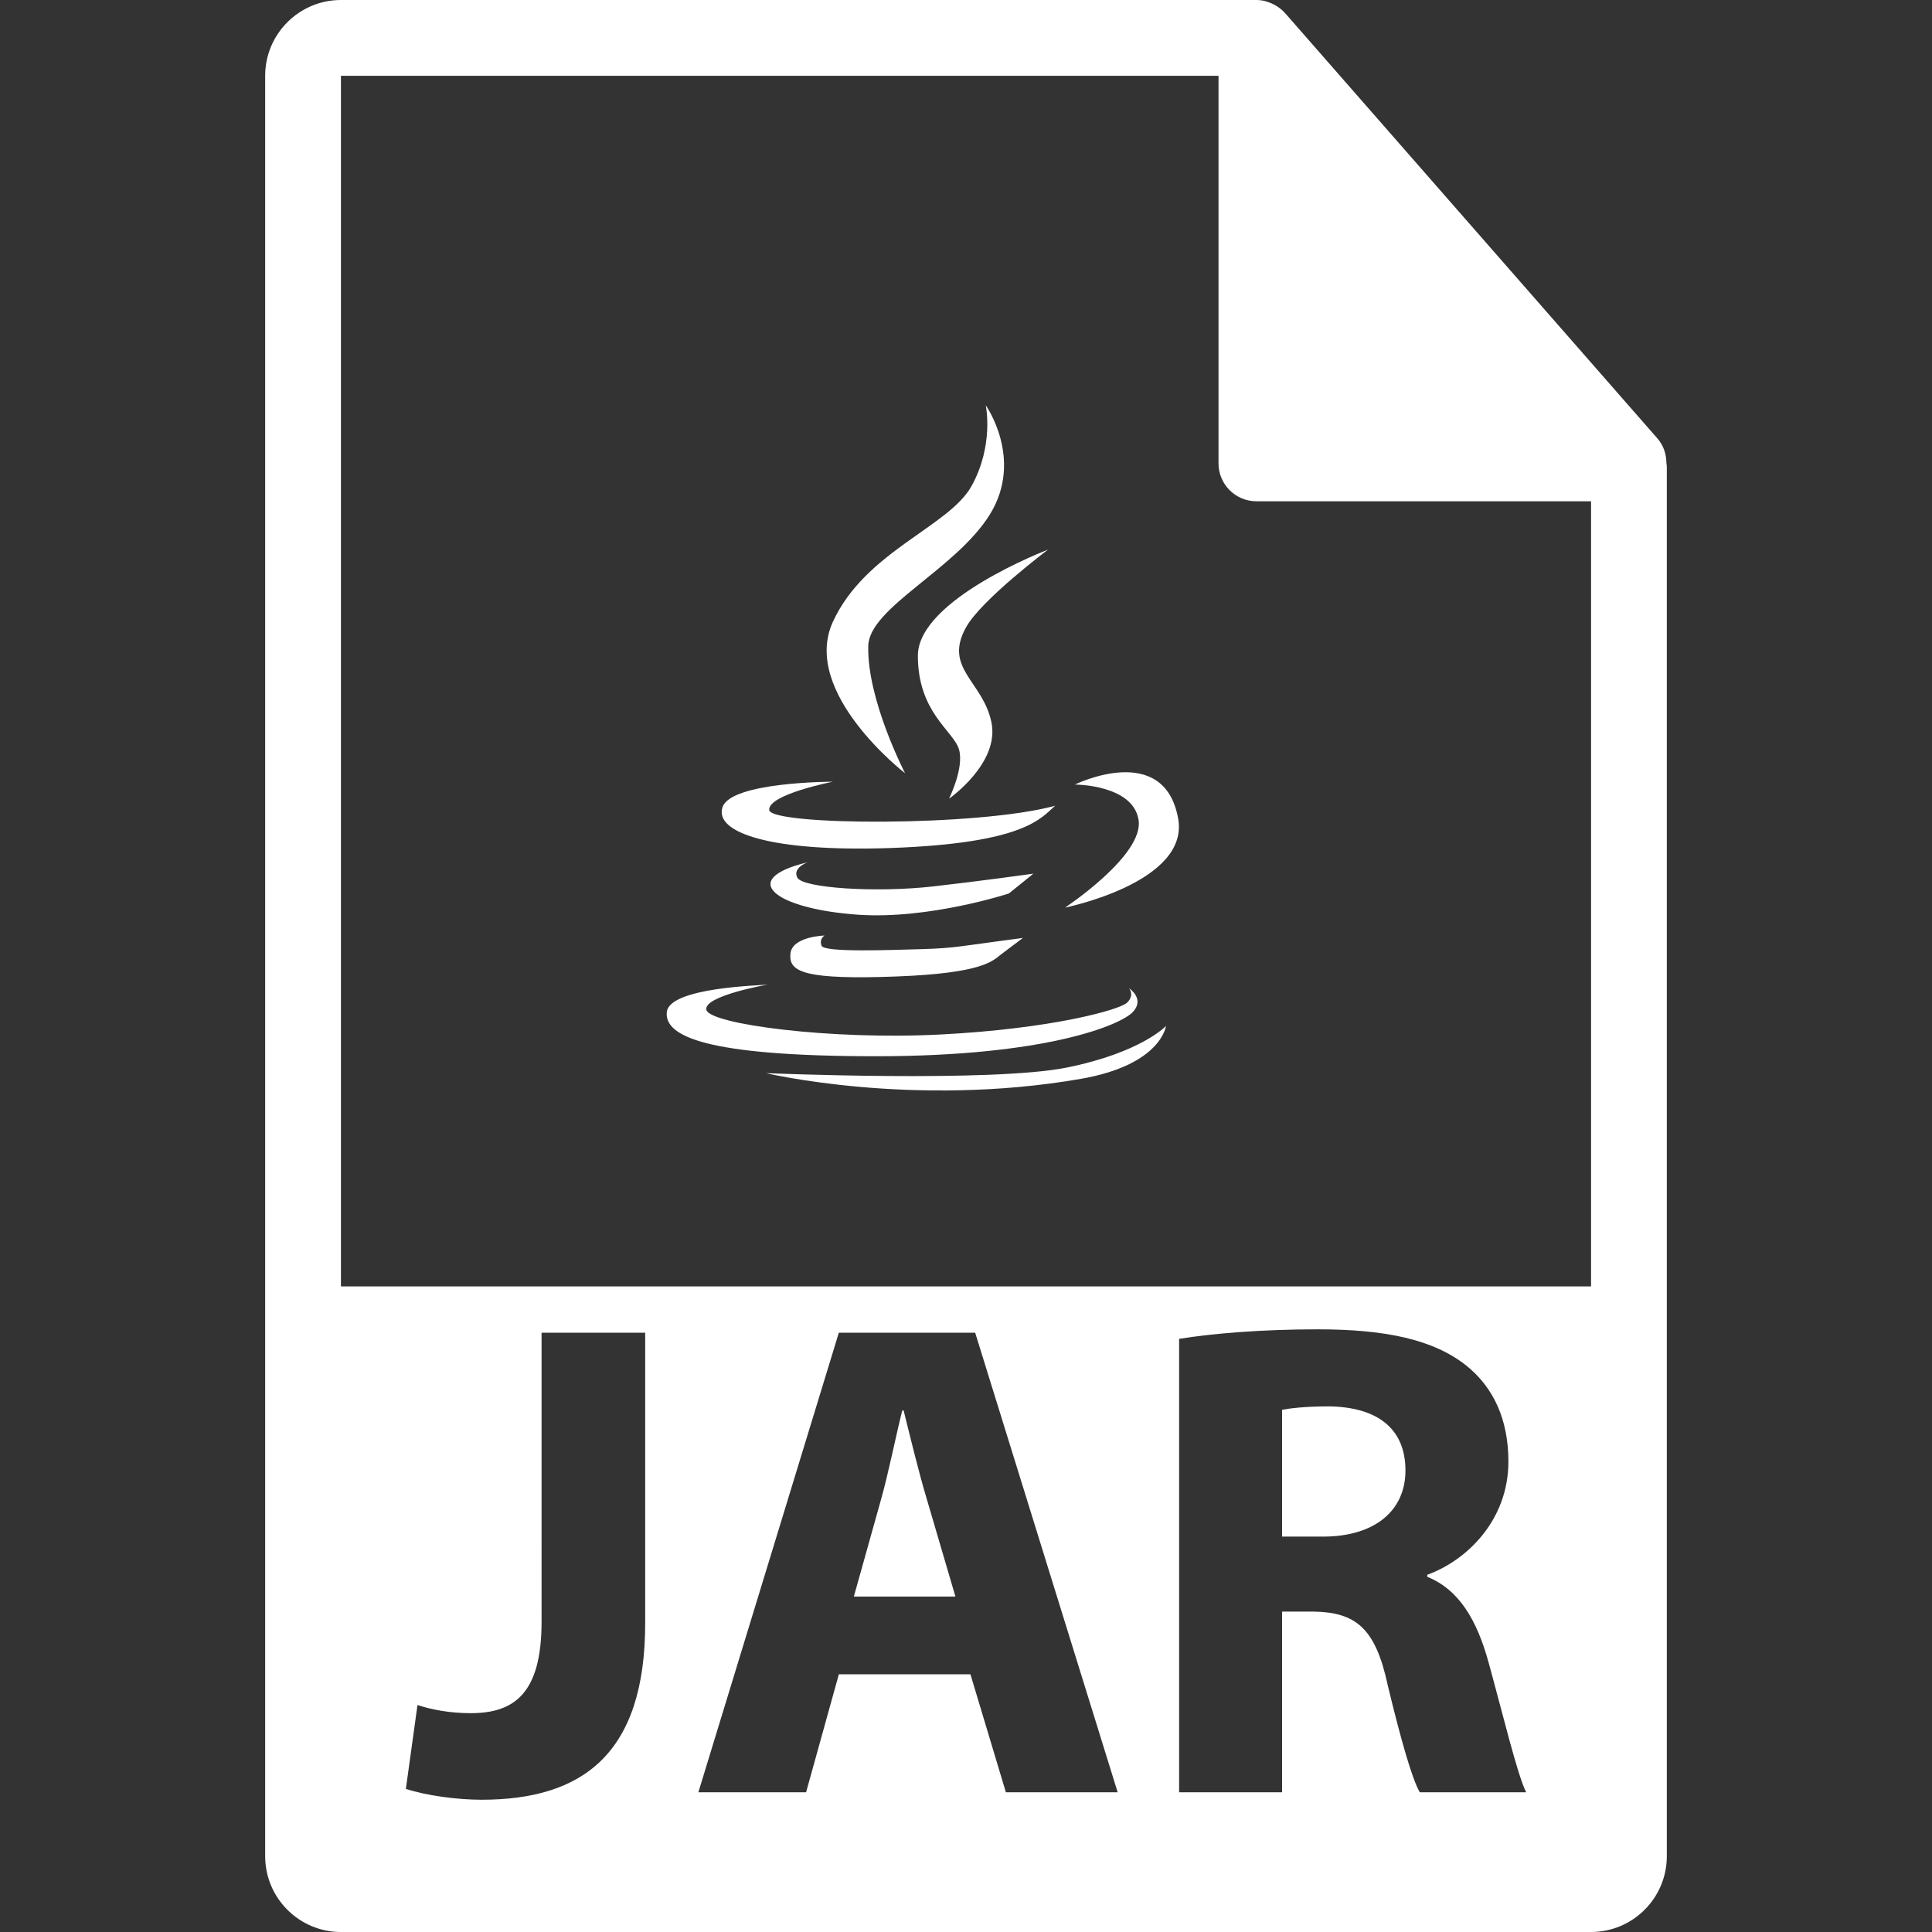 <?xml version="1.0" encoding="iso-8859-1"?>
<!-- Generator: Adobe Illustrator 16.0.0, SVG Export Plug-In . SVG Version: 6.00 Build 0)  -->
<!DOCTYPE svg PUBLIC "-//W3C//DTD SVG 1.1//EN" "http://www.w3.org/Graphics/SVG/1.1/DTD/svg11.dtd">
<svg xmlns="http://www.w3.org/2000/svg" xmlns:xlink="http://www.w3.org/1999/xlink" version="1.1" id="Capa_1" x="0px" y="0px" width="512px" height="512px" viewBox="0 0 548.291 548.291" style="enable-background:new 0 0 548.291 548.291;" xml:space="preserve">
<rect x="0" y="0" width="548.291" height="548.291" fill="#333333" stroke="none"/>
<g>
	<g>
		<path d="M377.191,399.124c-7.16,0-11.224,0.578-13.344,0.966v35.99h11.602c14.708,0,23.411-7.359,23.411-18.772    C398.86,405.307,390.734,399.313,377.191,399.124z" fill="#FFFFFF"/>
		<path d="M472.918,131.385c-0.021-2.514-0.823-4.992-2.55-6.96L364.656,3.667c-0.031-0.029-0.062-0.044-0.084-0.07    c-0.63-0.709-1.365-1.284-2.142-1.795c-0.231-0.149-0.463-0.29-0.704-0.42c-0.672-0.37-1.387-0.667-2.121-0.888    c-0.2-0.058-0.377-0.144-0.577-0.186C358.231,0.113,357.4,0,356.561,0H96.757C84.893,0,75.255,9.644,75.255,21.502V526.79    c0,11.854,9.638,21.501,21.502,21.501h354.775c11.853,0,21.503-9.647,21.503-21.501v-394.2    C473.036,132.186,472.971,131.79,472.918,131.385z M183.101,460.647c0,37.154-17.808,50.11-46.438,50.11    c-6.771,0-15.675-1.161-21.478-3.086l3.294-23.801c4.063,1.354,9.283,2.319,15.09,2.319c12.388,0,20.124-5.617,20.124-25.933    V378.22h29.409V460.647z M285.462,508.637l-10.058-33.481h-37.344l-9.294,33.481h-30.576l39.865-130.417h38.694l40.44,130.417    H285.462z M402.923,508.637c-2.121-3.674-5.217-14.321-9.092-30.384c-3.479-16.248-9.086-20.704-21.092-20.894h-8.893v51.277    h-29.22V379.963c9.481-1.543,23.604-2.709,39.278-2.709c19.353,0,32.893,2.898,42.188,10.258    c7.733,6.194,11.984,15.286,11.984,27.275c0,16.642-11.8,28.062-23.023,32.127v0.576c9.093,3.675,14.132,12.38,17.419,24.38    c4.062,14.709,8.126,31.737,10.64,36.767H402.923z M96.757,365.076V21.502H345.81v110.006c0,5.935,4.819,10.751,10.751,10.751    h94.972v222.816H96.757z" fill="#FFFFFF"/>
		<path d="M256.443,400.279h-0.388c-1.929,7.736-3.874,17.606-5.992,25.154l-7.746,27.665h28.827l-8.126-27.665    C260.696,417.697,258.373,408.015,256.443,400.279z" fill="#FFFFFF"/>
		<path d="M256.854,219.436c0,0-10.848-20.89-10.446-36.155c0.296-10.909,24.896-21.69,34.552-37.345    c9.627-15.665-1.208-30.919-1.208-30.919s2.415,11.247-4.012,22.883c-6.422,11.647-30.139,18.485-39.367,38.554    C227.152,196.542,256.854,219.436,256.854,219.436z" fill="#FFFFFF"/>
		<path d="M297.432,155.979c0,0-36.946,14.055-36.946,30.113c0,16.071,10.037,21.286,11.644,26.504    c1.605,5.23-2.8,14.062-2.8,14.062s14.454-10.042,12.028-21.696c-2.415-11.648-13.659-15.26-7.223-26.897    C278.428,170.259,297.432,155.979,297.432,155.979z" fill="#FFFFFF"/>
		<path d="M252.853,240.657c38.122-1.359,42.604-8.54,46.584-11.987c-22.079,6.017-80.718,5.622-81.138,1.211    c-0.386-4.42,18.069-8.037,18.069-8.037s-28.903,0-31.318,7.231C202.635,236.292,218.729,241.851,252.853,240.657z" fill="#FFFFFF"/>
		<path d="M305.053,222.649c0,0,16.473,0,18.067,10.031c1.607,10.04-20.871,24.893-20.871,24.893s35.403-7.129,32.105-25.281    C330.345,210.205,305.053,222.649,305.053,222.649z" fill="#FFFFFF"/>
		<path d="M264.872,251.557c-16.722,1.883-36.935,0.399-38.551-2.423c-1.575-2.811,2.822-4.409,2.822-4.409    c-20.093,4.827-9.11,13.248,14.438,14.869c20.178,1.375,42.731-6.031,42.731-6.031l6.951-5.617    C293.263,247.946,277.358,250.156,264.872,251.557z" fill="#FFFFFF"/>
		<path d="M233.974,265.498c0,0-9.11,0.252-9.638,5.073c-0.539,4.793,2.822,7.229,25.357,6.697    c26.825-0.639,31.298-3.826,34.059-6.154l6.541-4.929c-17.534,2.267-18.887,2.897-28.816,3.175    c-9.993,0.292-27.497,0.927-28.297-0.934C232.362,266.555,233.974,265.498,233.974,265.498z" fill="#FFFFFF"/>
		<path d="M321.516,287.18c3.475-3.753-1.081-6.703-1.081-6.703s1.61,1.878-0.515,4.016c-2.137,2.137-21.702,7.489-53.027,9.092    c-31.316,1.615-65.321-2.935-66.408-6.955c-1.036-4.012,17.417-7.214,17.417-7.214c-2.128,0.263-27.845,0.793-28.661,7.765    c-0.785,6.95,11.244,12.572,59.457,12.572C296.886,299.752,318.051,290.917,321.516,287.18z" fill="#FFFFFF"/>
		<path d="M302.776,302.964c-21.156,4.285-85.39,1.587-85.39,1.587s41.746,9.904,89.411,1.61    c22.782-3.969,24.104-14.997,24.104-14.997S323.93,298.671,302.776,302.964z" fill="#FFFFFF"/>
	</g>
</g>
<g>
</g>
<g>
</g>
<g>
</g>
<g>
</g>
<g>
</g>
<g>
</g>
<g>
</g>
<g>
</g>
<g>
</g>
<g>
</g>
<g>
</g>
<g>
</g>
<g>
</g>
<g>
</g>
<g>
</g>
</svg>
